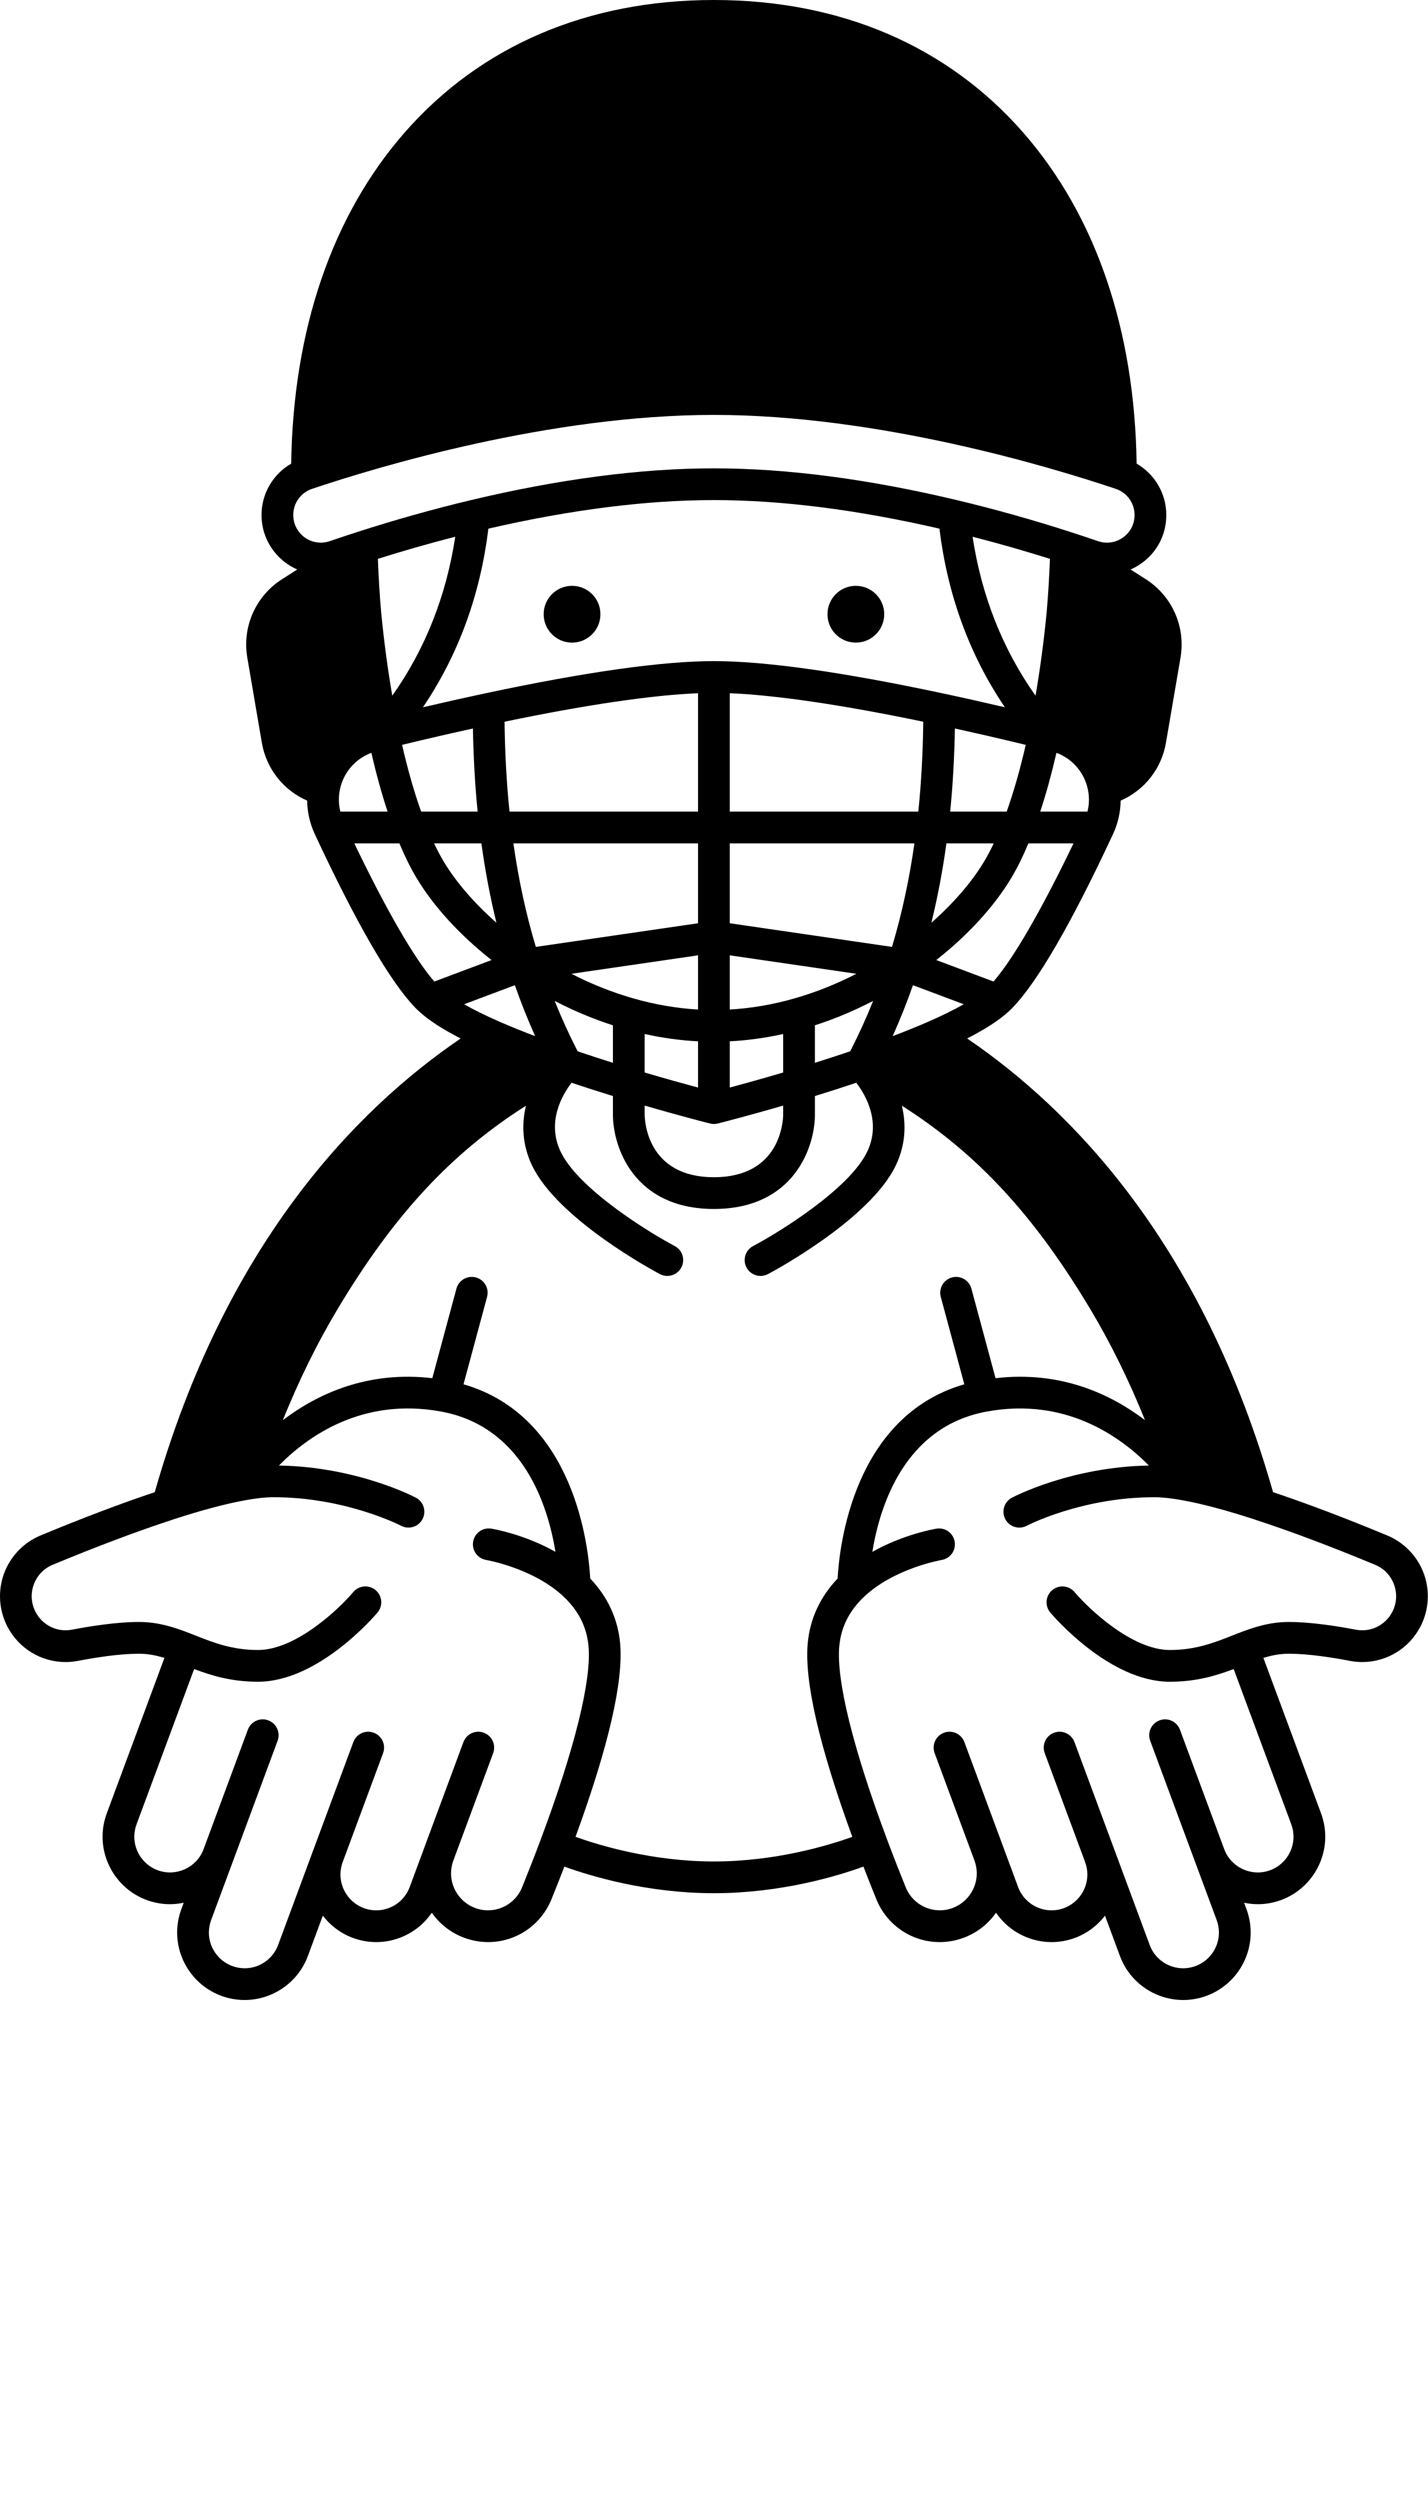 <svg width="360" height="630" viewBox="0 0 360 630" fill="none" xmlns="http://www.w3.org/2000/svg">
<g clip-path="url(#clip0_2003_113)">
<path d="M215.757 147.63C211.807 147.63 208.607 150.83 208.607 154.78C208.607 158.74 211.807 161.94 215.757 161.94C219.707 161.94 222.917 158.74 222.917 154.78C222.917 150.83 219.707 147.63 215.757 147.63Z" fill="black"/>
<path d="M144.207 147.63C140.257 147.63 137.057 150.83 137.057 154.78C137.057 158.74 140.257 161.94 144.207 161.94C148.167 161.94 151.367 158.74 151.367 154.78C151.367 150.83 148.167 147.63 144.207 147.63Z" fill="black"/>
<path d="M358.952 396.565C357.369 392.229 354.017 388.723 349.751 386.945C339.102 382.525 329.433 378.864 320.939 376.03C303.215 313.766 270.428 279.794 243.818 261.695C248.388 259.359 251.809 257.144 254.168 254.996C254.517 254.685 254.851 254.374 255.136 254.076C261.471 247.598 270.032 232.843 280.58 210.225C281.835 207.543 282.48 204.665 282.514 201.759C288.472 199.166 292.82 193.739 293.938 187.174L297.61 165.712C298.932 157.965 295.506 150.22 288.877 145.976L285.012 143.512C285.967 143.094 286.891 142.58 287.766 141.955C291.745 139.113 294.026 134.679 294.026 129.788C294.026 124.364 291.109 119.471 286.543 116.838C286.068 83.041 276.19 54.211 257.892 33.34C238.77 11.529 211.827 0 179.977 0C148.127 0 121.184 11.529 102.061 33.342C83.763 54.213 73.885 83.042 73.41 116.839C68.845 119.471 65.927 124.365 65.927 129.79C65.927 135.93 69.643 141.213 74.938 143.515L71.07 145.981C64.446 150.221 61.02 157.966 62.343 165.714L66.013 187.172C67.133 193.739 71.481 199.166 77.439 201.759C77.473 204.666 78.118 207.543 79.371 210.22C89.921 232.843 98.482 247.598 104.793 254.052C105.103 254.374 105.437 254.686 105.754 254.968C108.135 257.135 111.561 259.356 116.135 261.694C89.525 279.794 56.738 313.766 39.014 376.029C30.52 378.864 20.85 382.524 10.197 386.947C5.935 388.723 2.584 392.229 1.001 396.565C-0.583 400.906 -0.277 405.752 1.845 409.868C4.71 415.402 10.347 418.84 16.557 418.84C17.571 418.84 18.616 418.738 19.672 418.537C23.939 417.718 30.068 416.74 35.036 416.74C37.335 416.74 39.402 417.163 41.45 417.799L26.924 456.944C26.216 458.864 25.857 460.85 25.857 462.849C25.857 469.931 30.318 476.341 36.956 478.799C38.894 479.519 40.884 479.86 42.844 479.86C44.019 479.86 45.181 479.728 46.316 479.491L45.725 481.084C45.017 483.004 44.658 484.994 44.658 486.999C44.658 494.081 49.12 500.487 55.758 502.938C57.701 503.66 59.695 504.001 61.655 504.001C68.566 504.001 75.078 499.757 77.619 492.908L81.384 482.751C83.293 485.232 85.875 487.205 88.925 488.338C90.853 489.054 92.856 489.41 94.853 489.41C97.266 489.41 99.672 488.889 101.931 487.854C104.775 486.55 107.136 484.524 108.856 482.006C110.832 484.825 113.639 487.063 116.995 488.307C119.002 489.052 121.055 489.408 123.069 489.408C129.898 489.407 136.295 485.333 139.034 478.599C140.169 475.799 141.252 473.054 142.279 470.387C148.88 472.78 163.104 477.088 179.978 477.088C196.851 477.088 211.076 472.78 217.676 470.387C218.704 473.056 219.787 475.801 220.923 478.605C223.661 485.334 230.057 489.408 236.885 489.408C238.9 489.408 240.951 489.054 242.957 488.308C246.314 487.064 249.123 484.825 251.099 482.006C252.82 484.524 255.18 486.55 258.024 487.854C260.283 488.889 262.689 489.41 265.102 489.41C267.099 489.41 269.102 489.054 271.03 488.338C274.081 487.205 276.662 485.232 278.572 482.751L282.338 492.908C284.878 499.758 291.391 504.002 298.3 504.001C300.26 504.001 302.252 503.66 304.194 502.939C310.837 500.486 315.298 494.08 315.298 486.998C315.298 484.993 314.939 483.003 314.228 481.076L313.639 479.49C314.774 479.727 315.936 479.859 317.111 479.858C319.069 479.858 321.059 479.517 322.996 478.798C329.637 476.339 334.098 469.929 334.098 462.847C334.098 460.848 333.739 458.862 333.028 456.936L318.505 417.797C320.553 417.161 322.62 416.738 324.919 416.738C329.888 416.738 336.017 417.716 340.29 418.537C341.34 418.736 342.385 418.838 343.398 418.838C349.608 418.838 355.245 415.4 358.114 409.859C360.231 405.752 360.536 400.906 358.952 396.565ZM250.461 247.345L236.035 241.931C244.04 235.629 250.63 228.447 254.948 221.235C256.451 218.726 257.898 215.802 259.267 212.53H270.633C262.506 229.426 255.469 241.587 250.461 247.345ZM96.102 154.435C95.714 149.958 95.436 145.394 95.261 140.828C101.739 138.791 108.267 136.923 114.769 135.258C112.496 150.198 107.175 163.62 98.894 175.314C97.753 168.695 96.814 161.706 96.102 154.435ZM96.619 184.75H96.617V184.745L96.619 184.75ZM263.337 184.75H263.335L263.336 184.746H263.337V184.75ZM261.06 175.314C252.778 163.62 247.458 150.198 245.185 135.258C251.688 136.923 258.215 138.791 264.693 140.828C264.518 145.379 264.241 149.936 263.857 154.39C263.141 161.693 262.201 168.692 261.06 175.314ZM239.542 204.53C240.207 197.818 240.605 190.805 240.729 183.582C246.51 184.85 252.485 186.231 258.588 187.706C257.151 193.959 255.543 199.597 253.784 204.53H239.542ZM250.519 212.53C249.724 214.21 248.911 215.745 248.085 217.125C244.987 222.299 240.356 227.631 234.805 232.529C236.38 226.101 237.647 219.417 238.594 212.53H250.519ZM253.332 178.234C247.958 176.98 242.689 175.797 237.611 174.718C212.335 169.331 192.944 166.6 179.977 166.6C167.01 166.6 147.62 169.331 122.345 174.718C117.265 175.798 111.996 176.981 106.622 178.235C115.535 165.074 121.063 149.984 123.125 133.219C143.836 128.446 162.953 126.02 179.977 126.02C197.001 126.02 216.118 128.445 236.829 133.219C238.891 149.983 244.419 165.073 253.332 178.234ZM232.755 181.874C232.664 189.72 232.248 197.316 231.507 204.53H183.977V174.693C195.642 175.171 212.33 177.625 232.755 181.874ZM175.977 174.693V204.53H128.447C127.706 197.315 127.29 189.72 127.199 181.874C147.623 177.625 164.312 175.171 175.977 174.693ZM119.224 183.581C119.349 190.804 119.746 197.816 120.411 204.529H106.169C104.411 199.599 102.802 193.96 101.365 187.705C107.468 186.23 113.443 184.849 119.224 183.581ZM121.359 212.53C122.307 219.415 123.573 226.1 125.148 232.529C119.597 227.632 114.966 222.3 111.868 217.126C111.042 215.746 110.23 214.211 109.435 212.531H121.359V212.53ZM129.799 248.269C131.327 252.637 133.034 256.927 134.912 261.11C131.667 259.878 128.664 258.664 125.944 257.476C122.437 255.938 119.452 254.47 116.993 253.074L129.799 248.269ZM129.426 212.53H175.977V232.661L135.082 238.618C132.605 230.334 130.736 221.738 129.426 212.53ZM144.053 245.395L175.977 240.744V254.402C170.555 254.089 165.071 253.152 159.619 251.584C154.305 250.062 149.101 247.985 144.053 245.395ZM154.517 258.38V267.828C151.439 266.861 148.469 265.892 145.624 264.929C143.513 260.818 141.576 256.573 139.829 252.223C144.599 254.711 149.509 256.763 154.517 258.38ZM175.977 262.413V274.067C172.67 273.179 167.942 271.873 162.517 270.27V260.568C167.007 261.567 171.508 262.181 175.977 262.413ZM162.517 278.606C172.009 281.367 178.923 283.109 179.002 283.13C179.322 283.21 179.649 283.25 179.977 283.25C180.305 283.25 180.631 283.21 180.952 283.13C181.032 283.109 187.945 281.367 197.437 278.606V280.87C197.419 282.486 196.783 296.661 179.977 296.661C163.171 296.661 162.535 282.486 162.517 280.89V278.606ZM183.977 274.066V262.413C188.447 262.181 192.947 261.567 197.437 260.568V270.269C192.014 271.871 187.285 273.178 183.977 274.066ZM183.977 254.402V240.744L215.902 245.395C210.853 247.985 205.648 250.062 200.332 251.585C194.882 253.153 189.399 254.089 183.977 254.402ZM205.437 258.379C210.446 256.762 215.355 254.71 220.125 252.223C218.378 256.573 216.441 260.818 214.33 264.929C211.485 265.892 208.515 266.861 205.437 267.828V258.379ZM183.977 232.66V212.53H230.528C229.218 221.739 227.349 230.335 224.872 238.618L183.977 232.66ZM230.155 248.268L242.963 253.075C240.507 254.467 237.523 255.936 234.017 257.473C231.293 258.662 228.288 259.877 225.042 261.109C226.92 256.926 228.627 252.636 230.155 248.268ZM274.145 204.53H262.242C263.726 200.044 265.093 195.082 266.335 189.706C270.574 191.295 273.669 195.035 274.374 199.589C274.634 201.243 274.548 202.916 274.145 204.53ZM80.867 136.75C77.041 136.75 73.928 133.627 73.928 129.79C73.928 126.796 75.831 124.144 78.66 123.192C95.35 117.59 138.633 104.56 179.977 104.56C221.321 104.56 264.604 117.59 281.291 123.192C284.123 124.144 286.026 126.796 286.026 129.79C286.026 132.064 284.965 134.126 283.116 135.447C281.263 136.771 278.962 137.106 276.809 136.369C274.895 135.709 272.676 134.972 270.028 134.115C270.027 134.115 270.027 134.115 270.027 134.115C260.546 131.051 250.917 128.344 241.405 126.071C219.037 120.73 198.369 118.021 179.976 118.021C161.583 118.021 140.915 120.729 118.546 126.071C109.035 128.344 99.406 131.05 89.924 134.115C87.276 134.972 85.057 135.709 83.153 136.365C82.405 136.62 81.635 136.75 80.867 136.75ZM85.58 199.583C86.285 195.032 89.384 191.29 93.618 189.705C94.86 195.082 96.227 200.045 97.711 204.53H85.808C85.406 202.917 85.32 201.242 85.58 199.583ZM109.492 247.345C104.502 241.616 97.459 229.45 89.321 212.53H100.686C102.056 215.803 103.503 218.726 105.005 221.235C109.323 228.447 115.913 235.63 123.918 241.931L109.492 247.345ZM136.231 463.787C134.826 467.542 133.274 471.516 131.622 475.592C129.716 480.278 124.514 482.57 119.777 480.809C116.147 479.463 113.708 475.959 113.708 472.09C113.708 471.036 113.889 469.994 114.246 468.99C114.255 468.965 114.294 468.849 114.302 468.824C114.303 468.822 114.309 468.804 114.314 468.789L124.328 441.79C125.097 439.719 124.04 437.417 121.969 436.649C119.901 435.877 117.596 436.937 116.828 439.008L106.788 466.078C106.773 466.118 106.77 466.158 106.757 466.198C106.756 466.201 106.754 466.204 106.752 466.208C106.745 466.225 106.735 466.239 106.728 466.256L106.718 466.282C106.717 466.286 106.714 466.289 106.713 466.293C106.713 466.295 106.706 466.313 106.702 466.326L103.288 475.527C102.45 477.784 100.785 479.579 98.598 480.582C96.411 481.586 93.965 481.677 91.711 480.838C88.192 479.531 85.828 476.135 85.828 472.388C85.828 471.323 86.011 470.286 86.371 469.304C86.377 469.289 86.383 469.274 86.388 469.259L96.577 441.788C97.346 439.718 96.289 437.415 94.218 436.647C92.148 435.875 89.845 436.935 89.077 439.006L78.919 466.394C78.9 466.438 78.883 466.483 78.866 466.527L70.117 490.127C69.279 492.384 67.615 494.18 65.429 495.182C63.245 496.184 60.797 496.274 58.533 495.436C55.018 494.137 52.657 490.747 52.657 486.998C52.657 485.941 52.849 484.883 53.227 483.859L58.797 468.849C58.798 468.847 58.798 468.845 58.798 468.843C58.805 468.825 58.811 468.806 58.818 468.788C58.821 468.781 58.825 468.775 58.827 468.768L69.987 438.667C70.755 436.596 69.698 434.294 67.627 433.525C65.553 432.756 63.255 433.815 62.485 435.885L51.325 465.986C51.324 465.99 51.323 465.994 51.322 465.999C51.314 466.019 51.307 466.038 51.299 466.06C49.546 470.664 44.364 473.013 39.736 471.296C36.219 469.993 33.857 466.599 33.857 462.847C33.857 461.797 34.049 460.743 34.427 459.719L48.944 420.596C53.309 422.246 58.328 423.797 65.047 423.797C80.356 423.797 94.582 407.061 95.18 406.349C96.601 404.657 96.38 402.133 94.689 400.713C92.998 399.292 90.474 399.511 89.053 401.204C85.646 405.264 74.691 415.797 65.047 415.797C58.533 415.797 53.877 413.961 49.375 412.186L48.055 411.668C44.239 410.186 40.089 408.737 35.036 408.737C29.437 408.737 22.769 409.793 18.169 410.676C17.611 410.782 17.069 410.836 16.557 410.836C13.349 410.836 10.434 409.055 8.953 406.193C7.839 404.032 7.684 401.586 8.517 399.304C9.348 397.028 11.038 395.26 13.271 394.329C24.574 389.637 34.75 385.81 43.514 382.959C43.605 382.93 43.694 382.897 43.781 382.861C50.982 380.527 57.093 378.906 61.96 378.041C64.692 377.546 67.037 377.295 68.928 377.295C87.126 377.295 100.913 384.39 101.114 384.494C103.07 385.525 105.484 384.774 106.515 382.823C107.546 380.87 106.799 378.45 104.846 377.418C104.232 377.095 89.916 369.655 70.322 369.311C77.494 362.011 91.316 352.051 111.195 355.709C131.872 359.51 138.134 379.402 140.031 391.06C132.146 386.62 124.299 385.289 123.864 385.217C121.685 384.858 119.635 386.334 119.275 388.513C118.916 390.69 120.39 392.747 122.566 393.111C122.684 393.131 134.475 395.168 142.106 402.367C145.862 405.929 147.91 410 148.366 414.806C149.166 423.396 144.857 440.788 136.231 463.787ZM179.977 469.09C164.489 469.09 151.153 465.057 145.091 462.885C153.435 440.028 157.221 423.606 156.33 414.061C155.744 407.883 153.198 402.426 148.798 397.788C148.373 389.906 144.912 356.947 116.854 348.84L122.791 326.819C123.366 324.686 122.103 322.491 119.97 321.916C117.84 321.341 115.643 322.604 115.067 324.737L108.984 347.303C92.558 345.379 79.911 351.336 71.303 357.883C75.327 347.897 79.922 338.551 85.052 329.972C99.145 306.415 113.49 290.778 132.594 278.641C131.48 283.305 131.653 288.436 134.06 293.551C140.535 307.322 165.311 320.522 166.363 321.076C166.959 321.39 167.597 321.54 168.226 321.54C169.662 321.54 171.049 320.765 171.766 319.407C172.798 317.454 172.051 315.034 170.098 314.002C163.59 310.562 145.73 299.569 141.299 290.146C137.841 282.799 141.601 276.119 144.086 272.852C147.415 273.968 150.904 275.09 154.52 276.206V280.889C154.52 289.111 159.841 304.66 179.98 304.66C200.119 304.66 205.44 289.111 205.44 280.889V276.206C209.056 275.09 212.545 273.968 215.874 272.852C218.359 276.119 222.118 282.799 218.66 290.147C214.23 299.57 196.37 310.562 189.862 314.002C187.909 315.034 187.162 317.454 188.194 319.407C188.911 320.764 190.298 321.54 191.734 321.54C192.363 321.54 193.003 321.391 193.597 321.076C194.649 320.521 219.425 307.322 225.899 293.552C228.306 288.437 228.48 283.306 227.366 278.641C246.47 290.778 260.815 306.416 274.908 329.972C280.037 338.55 284.631 347.894 288.654 357.877C280.048 351.331 267.404 345.379 250.976 347.304L244.893 324.738C244.317 322.605 242.122 321.344 239.99 321.917C237.857 322.492 236.594 324.688 237.169 326.82L243.106 348.841C215.048 356.947 211.586 389.906 211.162 397.789C206.764 402.422 204.216 407.882 203.63 414.068C202.739 423.608 206.526 440.031 214.87 462.89C208.818 465.063 195.519 469.09 179.977 469.09ZM351.005 406.19C349.52 409.058 346.605 410.839 343.397 410.839C342.884 410.839 342.342 410.785 341.792 410.681C337.185 409.795 330.517 408.74 324.918 408.74C319.865 408.74 315.716 410.188 311.897 411.672L310.579 412.189C306.077 413.964 301.421 415.8 294.907 415.8C285.305 415.8 274.321 405.264 270.901 401.207C269.48 399.514 266.958 399.298 265.265 400.716C263.574 402.136 263.353 404.659 264.774 406.352C265.372 407.064 279.598 423.8 294.907 423.8C301.626 423.8 306.645 422.249 311.01 420.599L325.525 459.716C325.905 460.745 326.097 461.8 326.097 462.85C326.097 466.602 323.735 469.996 320.215 471.3C315.585 473.016 310.395 470.661 308.648 466.045L308.631 465.999C308.63 465.996 308.63 465.992 308.628 465.989L297.468 435.888C296.699 433.818 294.401 432.758 292.326 433.528C290.255 434.297 289.198 436.598 289.966 438.67L301.126 468.771C301.127 468.773 301.128 468.776 301.129 468.778C301.133 468.788 301.136 468.798 301.139 468.808C301.146 468.825 301.152 468.842 301.158 468.859L306.723 483.854C307.104 484.884 307.296 485.943 307.296 487C307.296 490.748 304.935 494.139 301.415 495.439C299.157 496.275 296.71 496.186 294.523 495.183C292.337 494.181 290.673 492.385 289.836 490.128L281.086 466.528C281.076 466.504 281.061 466.463 281.045 466.424L270.875 439.007C270.107 436.936 267.803 435.88 265.734 436.648C263.663 437.416 262.606 439.718 263.375 441.789L273.564 469.26C273.568 469.271 273.576 469.291 273.582 469.307C273.941 470.288 274.124 471.325 274.124 472.389C274.124 476.136 271.76 479.533 268.241 480.839C265.986 481.678 263.542 481.587 261.354 480.583C259.166 479.58 257.501 477.785 256.664 475.527L253.247 466.319L253.215 466.222C253.207 466.197 253.192 466.175 253.183 466.15C253.174 466.126 253.173 466.101 253.164 466.077L243.124 439.007C242.356 436.936 240.052 435.875 237.983 436.648C235.912 437.416 234.855 439.717 235.624 441.789L245.637 468.786L245.673 468.894C245.684 468.926 245.694 468.957 245.705 468.989C246.062 469.993 246.243 471.035 246.243 472.089C246.243 475.958 243.804 479.462 240.171 480.809C235.435 482.573 230.236 480.277 228.331 475.597C226.677 471.515 225.125 467.541 223.719 463.784C215.094 440.787 210.784 423.395 211.586 414.816C212.042 410.003 214.09 405.932 217.839 402.378C225.469 395.18 237.242 393.14 237.385 393.115C239.562 392.756 241.037 390.702 240.681 388.523C240.326 386.343 238.281 384.861 236.088 385.221C235.653 385.292 227.805 386.623 219.918 391.067C221.812 379.427 228.069 359.515 248.756 355.713C268.634 352.058 282.456 362.016 289.629 369.315C270.035 369.659 255.719 377.098 255.106 377.422C253.153 378.454 252.406 380.874 253.437 382.827C254.469 384.78 256.888 385.527 258.842 384.496C258.979 384.424 272.678 377.299 291.024 377.299C292.915 377.299 295.259 377.55 298.004 378.047C302.858 378.91 308.969 380.53 316.169 382.865C316.256 382.9 316.346 382.933 316.437 382.963C325.202 385.815 335.377 389.641 346.675 394.331C348.913 395.264 350.603 397.031 351.434 399.308C352.27 401.59 352.116 404.036 351.005 406.19Z" fill="black"/>
</g>
<defs>
<clipPath id="clip0_2003_113">
<rect width="359.954" height="630.004" fill="white"/>
</clipPath>
</defs>
</svg>
